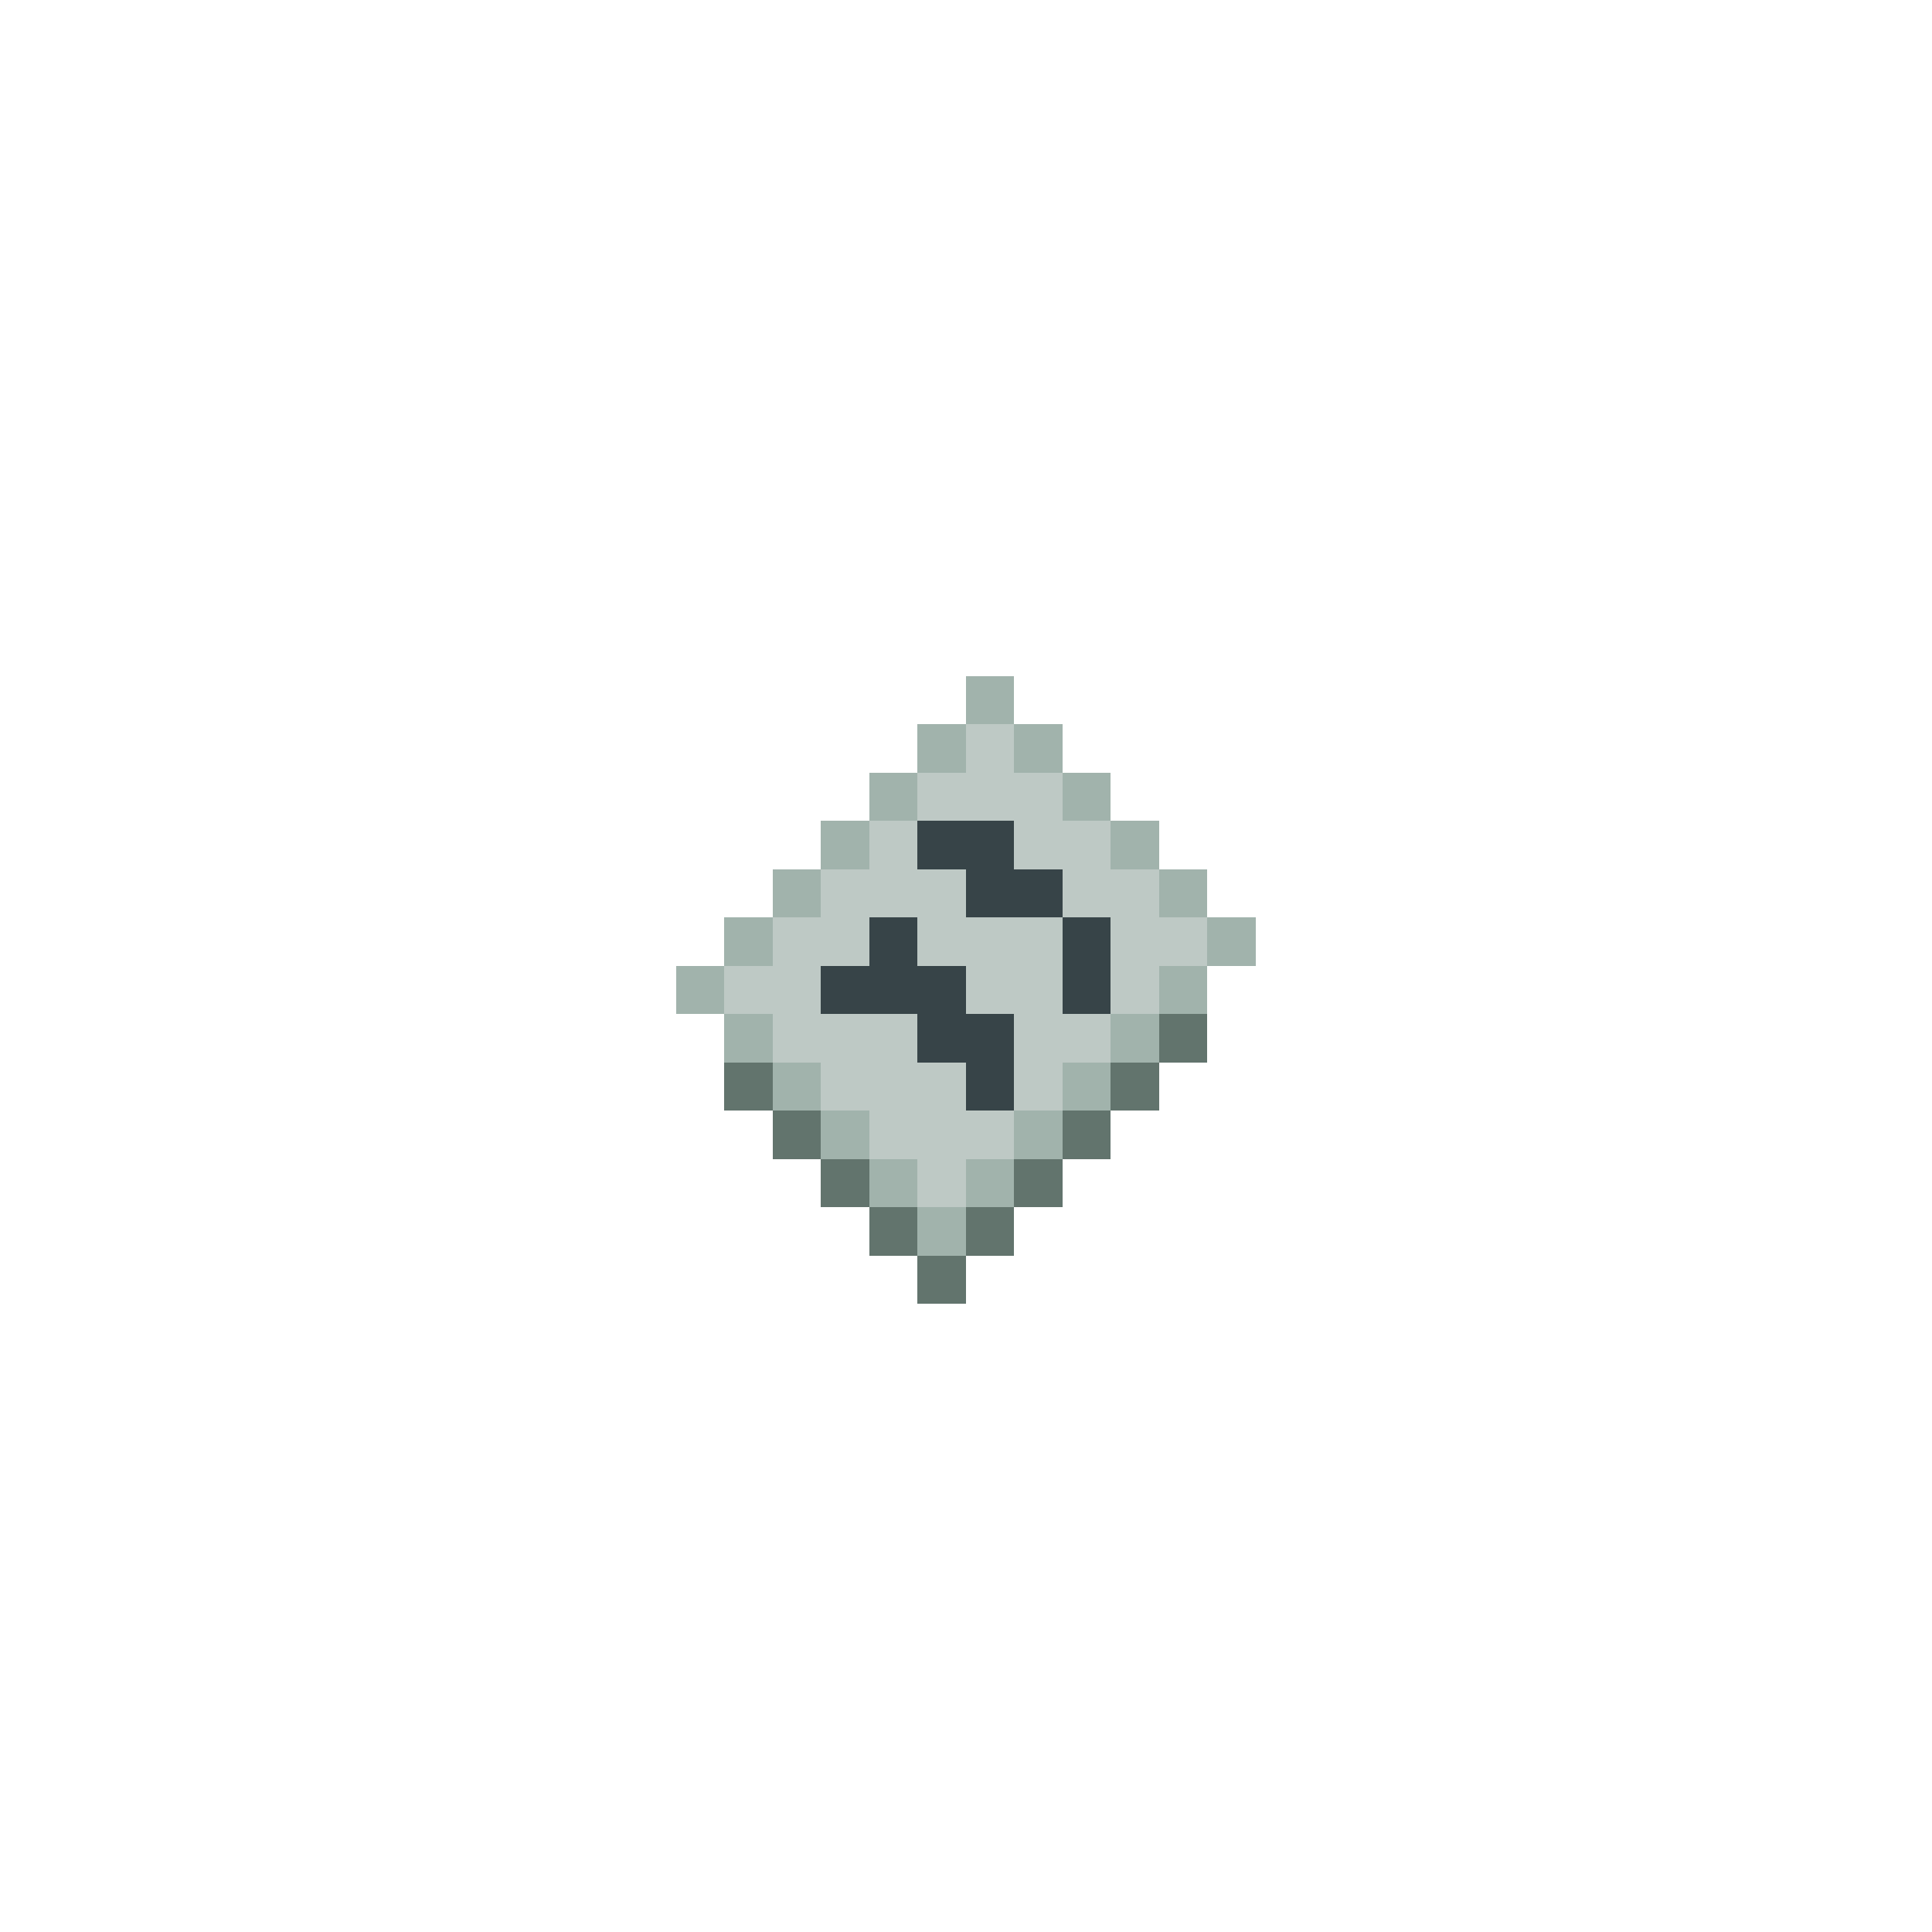 <?xml version="1.0" encoding="UTF-8" ?>
<svg version="1.1" width="400" height="400" xmlns="http://www.w3.org/2000/svg" shape-rendering="crispEdges">
<rect x="200" y="140" width="10" height="10" fill="#A1B3AC" />
<rect x="190" y="150" width="10" height="10" fill="#A1B3AC" />
<rect x="200" y="150" width="10" height="20" fill="#BEC9C5" />
<rect x="210" y="150" width="10" height="10" fill="#A1B3AC" />
<rect x="180" y="160" width="10" height="10" fill="#A1B3AC" />
<rect x="190" y="160" width="10" height="10" fill="#BEC9C5" />
<rect x="210" y="160" width="10" height="20" fill="#BEC9C5" />
<rect x="220" y="160" width="10" height="10" fill="#A1B3AC" />
<rect x="170" y="170" width="10" height="10" fill="#A1B3AC" />
<rect x="180" y="170" width="10" height="20" fill="#BEC9C5" />
<rect x="190" y="170" width="20" height="10" fill="#374448" />
<rect x="220" y="170" width="10" height="20" fill="#BEC9C5" />
<rect x="230" y="170" width="10" height="10" fill="#A1B3AC" />
<rect x="160" y="180" width="10" height="10" fill="#A1B3AC" />
<rect x="170" y="180" width="10" height="20" fill="#BEC9C5" />
<rect x="190" y="180" width="10" height="20" fill="#BEC9C5" />
<rect x="200" y="180" width="20" height="10" fill="#374448" />
<rect x="230" y="180" width="10" height="30" fill="#BEC9C5" />
<rect x="240" y="180" width="10" height="10" fill="#A1B3AC" />
<rect x="150" y="190" width="10" height="10" fill="#A1B3AC" />
<rect x="160" y="190" width="10" height="30" fill="#BEC9C5" />
<rect x="180" y="190" width="10" height="20" fill="#374448" />
<rect x="200" y="190" width="20" height="20" fill="#BEC9C5" />
<rect x="220" y="190" width="10" height="20" fill="#374448" />
<rect x="240" y="190" width="10" height="10" fill="#BEC9C5" />
<rect x="250" y="190" width="10" height="10" fill="#A1B3AC" />
<rect x="140" y="200" width="10" height="10" fill="#A1B3AC" />
<rect x="150" y="200" width="10" height="10" fill="#BEC9C5" />
<rect x="170" y="200" width="10" height="10" fill="#374448" />
<rect x="190" y="200" width="10" height="20" fill="#374448" />
<rect x="240" y="200" width="10" height="10" fill="#A1B3AC" />
<rect x="150" y="210" width="10" height="10" fill="#A1B3AC" />
<rect x="170" y="210" width="20" height="20" fill="#BEC9C5" />
<rect x="200" y="210" width="10" height="20" fill="#374448" />
<rect x="210" y="210" width="20" height="10" fill="#BEC9C5" />
<rect x="230" y="210" width="10" height="10" fill="#A1B3AC" />
<rect x="240" y="210" width="10" height="10" fill="#62746D" />
<rect x="150" y="220" width="10" height="10" fill="#62746D" />
<rect x="160" y="220" width="10" height="10" fill="#A1B3AC" />
<rect x="190" y="220" width="10" height="30" fill="#BEC9C5" />
<rect x="210" y="220" width="10" height="10" fill="#BEC9C5" />
<rect x="220" y="220" width="10" height="10" fill="#A1B3AC" />
<rect x="230" y="220" width="10" height="10" fill="#62746D" />
<rect x="160" y="230" width="10" height="10" fill="#62746D" />
<rect x="170" y="230" width="10" height="10" fill="#A1B3AC" />
<rect x="180" y="230" width="10" height="10" fill="#BEC9C5" />
<rect x="200" y="230" width="10" height="10" fill="#BEC9C5" />
<rect x="210" y="230" width="10" height="10" fill="#A1B3AC" />
<rect x="220" y="230" width="10" height="10" fill="#62746D" />
<rect x="170" y="240" width="10" height="10" fill="#62746D" />
<rect x="180" y="240" width="10" height="10" fill="#A1B3AC" />
<rect x="200" y="240" width="10" height="10" fill="#A1B3AC" />
<rect x="210" y="240" width="10" height="10" fill="#62746D" />
<rect x="180" y="250" width="10" height="10" fill="#62746D" />
<rect x="190" y="250" width="10" height="10" fill="#A1B3AC" />
<rect x="200" y="250" width="10" height="10" fill="#62746D" />
<rect x="190" y="260" width="10" height="10" fill="#62746D" />
</svg>